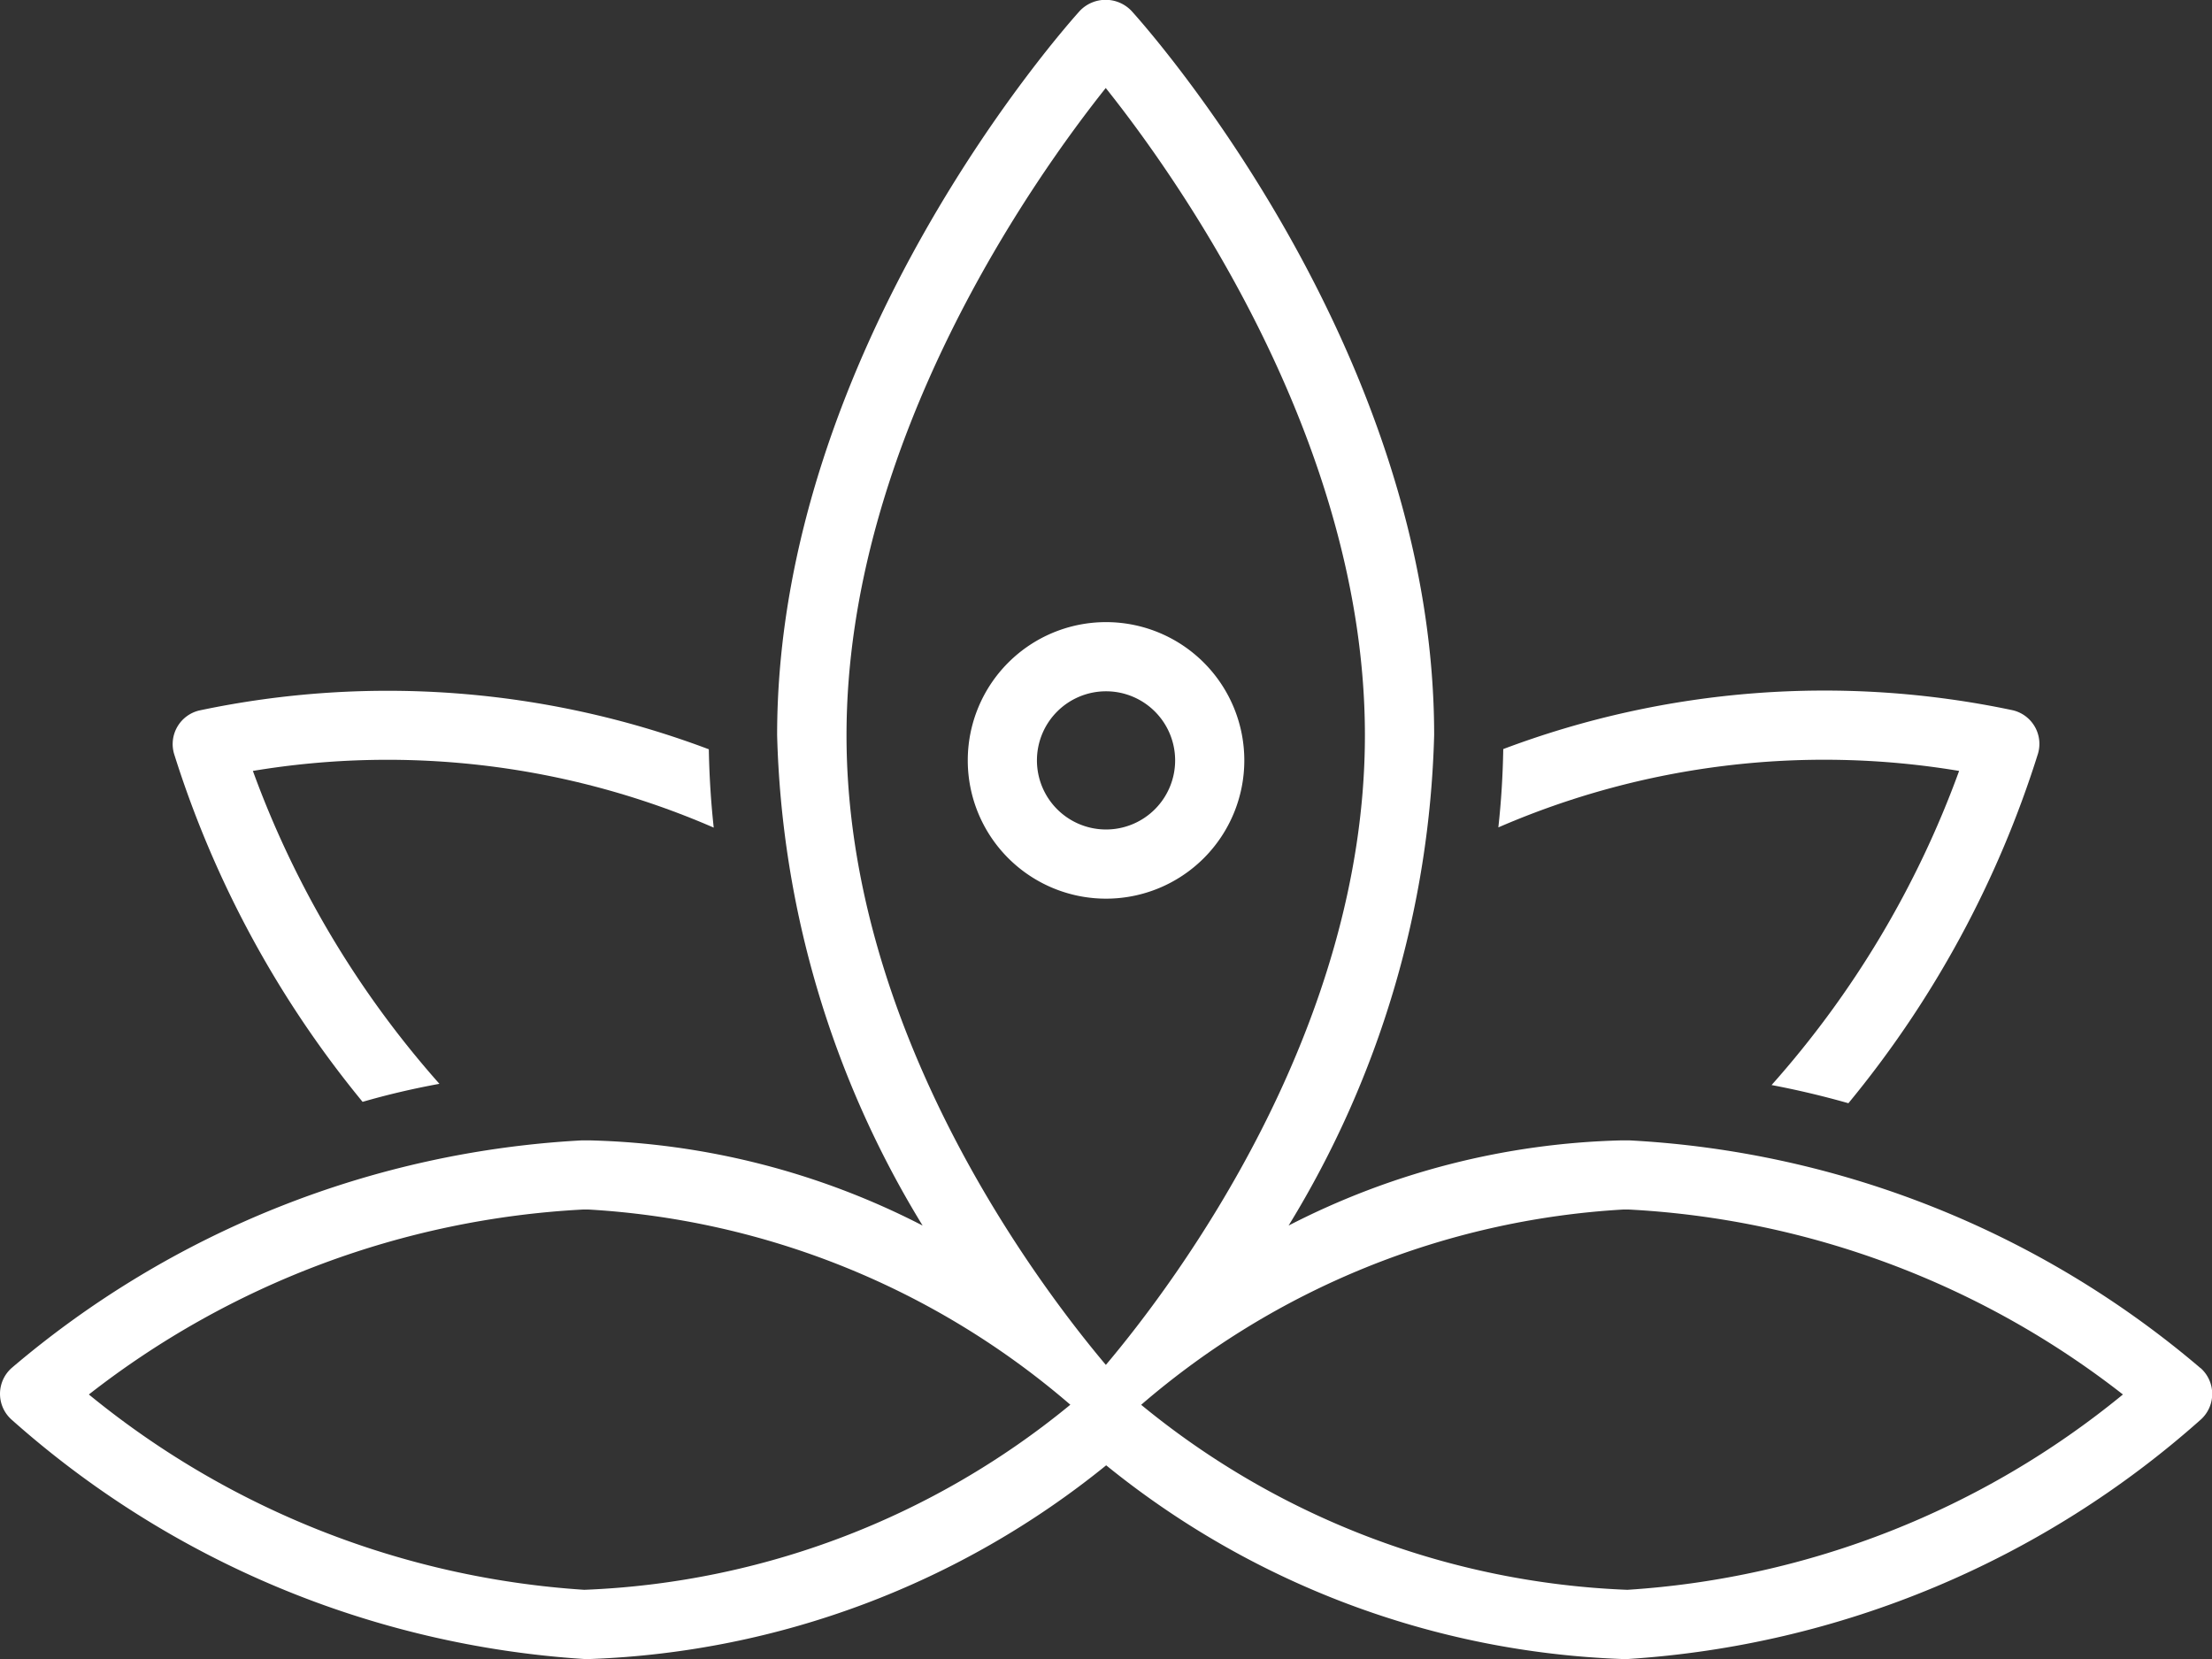 <svg xmlns="http://www.w3.org/2000/svg" width="30.667" height="23" viewBox="0 0 30.667 23">
  <rect x="0" y="0" width="30.667" height="23" fill="#333333" stroke="none"/>
  <g id="Icon_Yoga" data-name="Icon / Yoga" transform="translate(0 -16)">
    <path id="Trazado_284" data-name="Trazado 284" d="M30.506,34.966a13.287,13.287,0,0,0-7.919-3.156h-.1a10.639,10.639,0,0,0-4.622,1.181,13.684,13.684,0,0,0,2.018-6.8c0-5.36-4.026-9.855-4.2-10.044a.495.495,0,0,0-.709,0c-.171.189-4.2,4.684-4.2,10.044a13.684,13.684,0,0,0,2.017,6.8,10.64,10.64,0,0,0-4.622-1.181h-.1A13.29,13.29,0,0,0,.161,34.966a.479.479,0,0,0-.008.709A13.21,13.21,0,0,0,8.094,39h.1a12.053,12.053,0,0,0,7.142-2.685A12.046,12.046,0,0,0,22.476,39h.1a13.21,13.21,0,0,0,7.941-3.324.479.479,0,0,0-.008-.709ZM8.1,38.041a12.075,12.075,0,0,1-6.868-2.708,12.161,12.161,0,0,1,6.846-2.564h.085a11.222,11.222,0,0,1,6.676,2.706A11.3,11.3,0,0,1,8.1,38.041Zm7.23-3.12c-.96-1.14-3.594-4.639-3.594-8.727s2.624-7.756,3.594-8.974c.97,1.216,3.593,4.883,3.593,8.974S16.293,33.782,15.333,34.921Zm7.23,3.12a11.3,11.3,0,0,1-6.739-2.565A11.222,11.222,0,0,1,22.5,32.769h.085a12.163,12.163,0,0,1,6.847,2.564A12.044,12.044,0,0,1,22.563,38.041Z" fill="#fff"/>
    <path id="Trazado_285" data-name="Trazado 285" d="M12.631,61.668c.344-.1.7-.183,1.065-.25A13.488,13.488,0,0,1,11.11,57.08a11.354,11.354,0,0,1,6.389.786q-.058-.534-.068-1.086a12.627,12.627,0,0,0-7.064-.538.479.479,0,0,0-.35.6A14.386,14.386,0,0,0,12.631,61.668Z" transform="translate(-7.604 -30.392)" fill="#fff"/>
    <path id="Trazado_286" data-name="Trazado 286" d="M93.087,57.08a13.47,13.47,0,0,1-2.6,4.355c.365.069.72.154,1.065.252a14.377,14.377,0,0,0,2.629-4.848.479.479,0,0,0-.35-.6,12.625,12.625,0,0,0-7.064.538q-.009.551-.068,1.086A11.353,11.353,0,0,1,93.087,57.08Z" transform="translate(-65.926 -30.392)" fill="#fff"/>
    <path id="Trazado_287" data-name="Trazado 287" d="M57.917,52a1.917,1.917,0,1,0,1.917,1.917A1.917,1.917,0,0,0,57.917,52Zm0,2.875a.958.958,0,1,1,.958-.958A.958.958,0,0,1,57.917,54.875Z" transform="translate(-42.583 -27.375)" fill="#fff"/>
  </g>
</svg>

